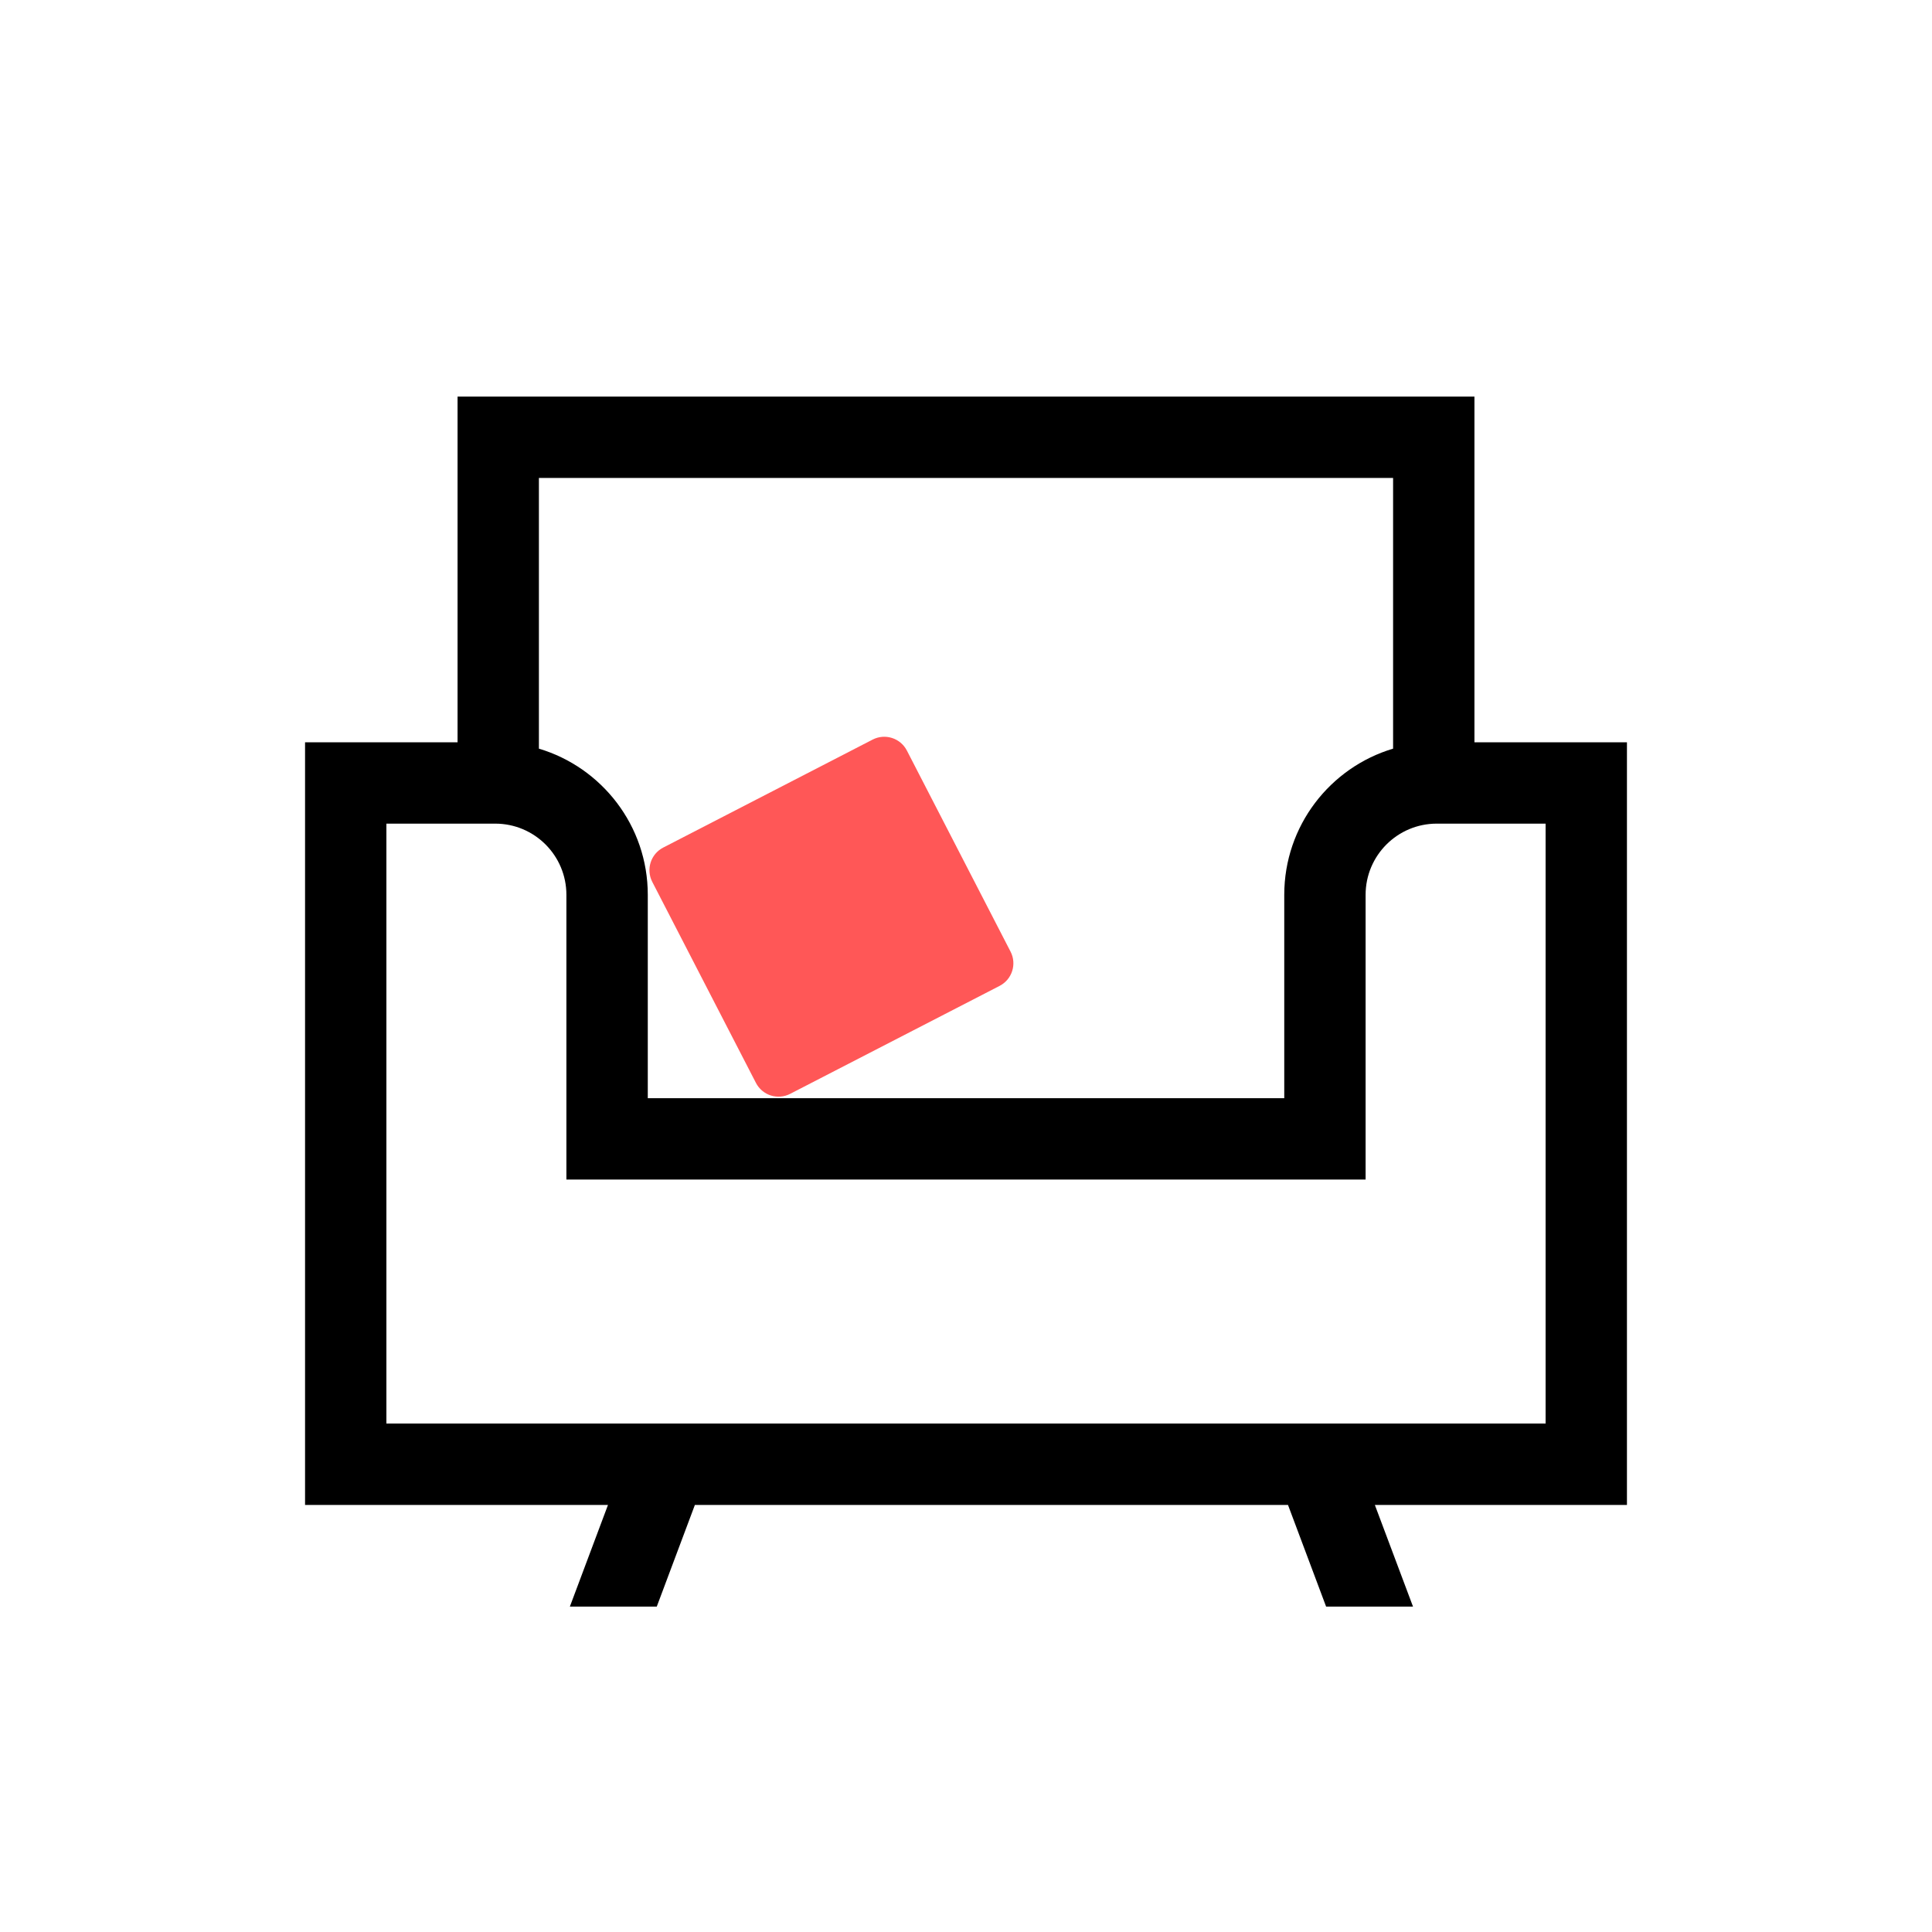 <?xml version="1.0" encoding="utf-8"?>
<svg xmlns="http://www.w3.org/2000/svg" fill="none" height="48" viewBox="0 0 48 48" width="48">
<path clip-rule="evenodd" d="M36.632 18.442L40.421 18.442V37.39H34.158L35.106 39.916H32.947L32 37.39H17.264L16.317 39.916H14.158L15.105 37.39H7.579V18.442L11.368 18.442V9.853H36.632V18.442ZM34.611 11.874H13.389V18.6C14.953 19.067 16.094 20.516 16.094 22.232V27.284H31.907V22.232C31.907 20.516 33.047 19.067 34.611 18.6V11.874ZM14.072 22.232V29.305H33.928V22.232C33.928 21.255 34.719 20.463 35.696 20.463H38.4V35.368H9.6V20.463H12.304C13.281 20.463 14.072 21.255 14.072 22.232Z" fill="black" fill-rule="evenodd"/>
<path d="M16.205 21.909C16.046 21.599 16.167 21.218 16.477 21.058L21.68 18.375C21.99 18.215 22.371 18.337 22.531 18.647L25.107 23.643C25.267 23.953 25.145 24.334 24.835 24.494L19.632 27.176C19.322 27.336 18.941 27.215 18.781 26.904L16.205 21.909Z" fill="#FF5757"/>
</svg>